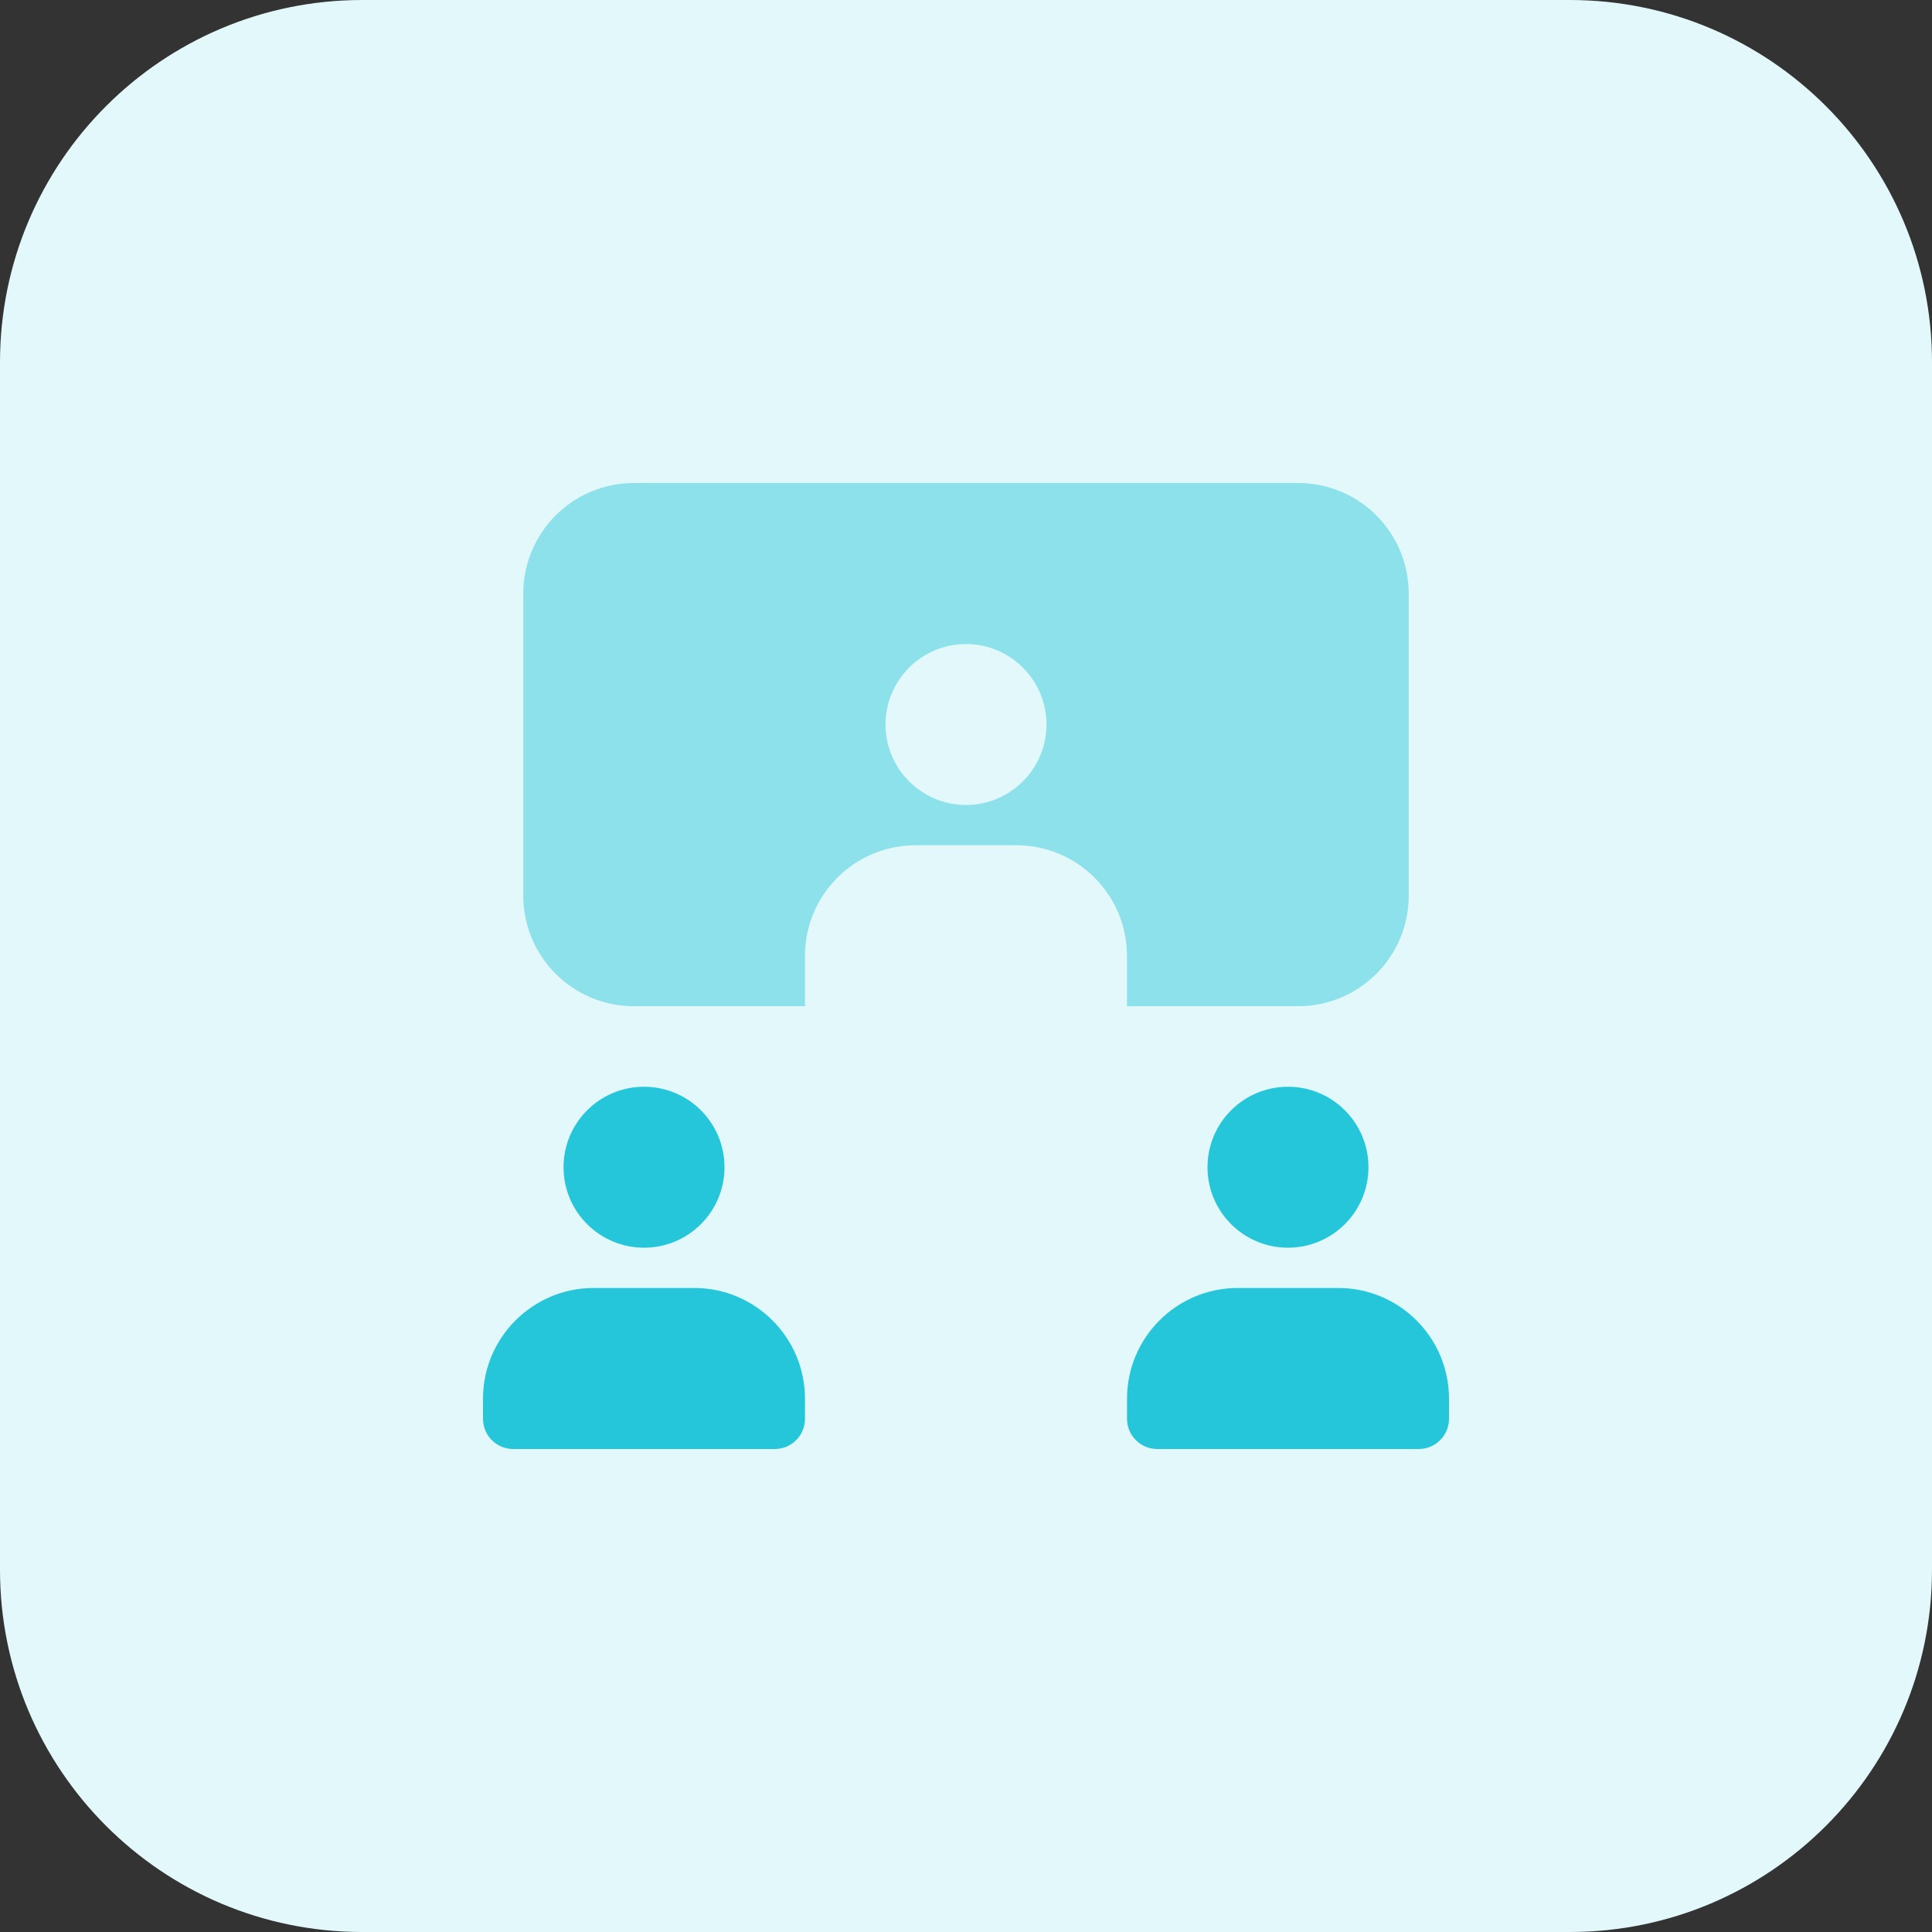 <svg id="bold" enable-background="new 0 0 32 32" height="512" viewBox="0 0 32 32" width="512" xmlns="http://www.w3.org/2000/svg"><rect x="0" y="0" width="32" height="32" fill="#333333" stroke="none"/><path d="m26 32h-20c-3.314 0-6-2.686-6-6v-20c0-3.314 2.686-6 6-6h20c3.314 0 6 2.686 6 6v20c0 3.314-2.686 6-6 6z" fill="#e3f8fa"/><g fill="#26c6da"><circle cx="10.667" cy="19.333" r="1.333"/><path d="m11.5 21.333h-1.667c-1.011 0-1.833.823-1.833 1.834v.333c0 .276.224.5.5.5h4.333c.276 0 .5-.224.5-.5v-.333c0-1.011-.822-1.834-1.833-1.834z"/><circle cx="21.333" cy="19.333" r="1.333"/><path d="m22.167 21.333h-1.667c-1.011 0-1.833.822-1.833 1.833v.334c0 .276.224.5.5.5h4.333c.276 0 .5-.224.5-.5v-.333c0-1.011-.822-1.834-1.833-1.834z"/></g><path d="m21.5 8h-11c-1.013 0-1.833.82-1.833 1.833v5c0 1.013.82 1.833 1.833 1.833h2.833v-.833c0-1.013.82-1.833 1.833-1.833h1.667c1.013 0 1.833.82 1.833 1.833v.833h2.834c1.013 0 1.833-.82 1.833-1.833v-5c0-1.013-.82-1.833-1.833-1.833zm-5.5 5.333c-.735 0-1.333-.598-1.333-1.333s.598-1.333 1.333-1.333 1.333.598 1.333 1.333-.598 1.333-1.333 1.333z" fill="#8ce1eb"/></svg>